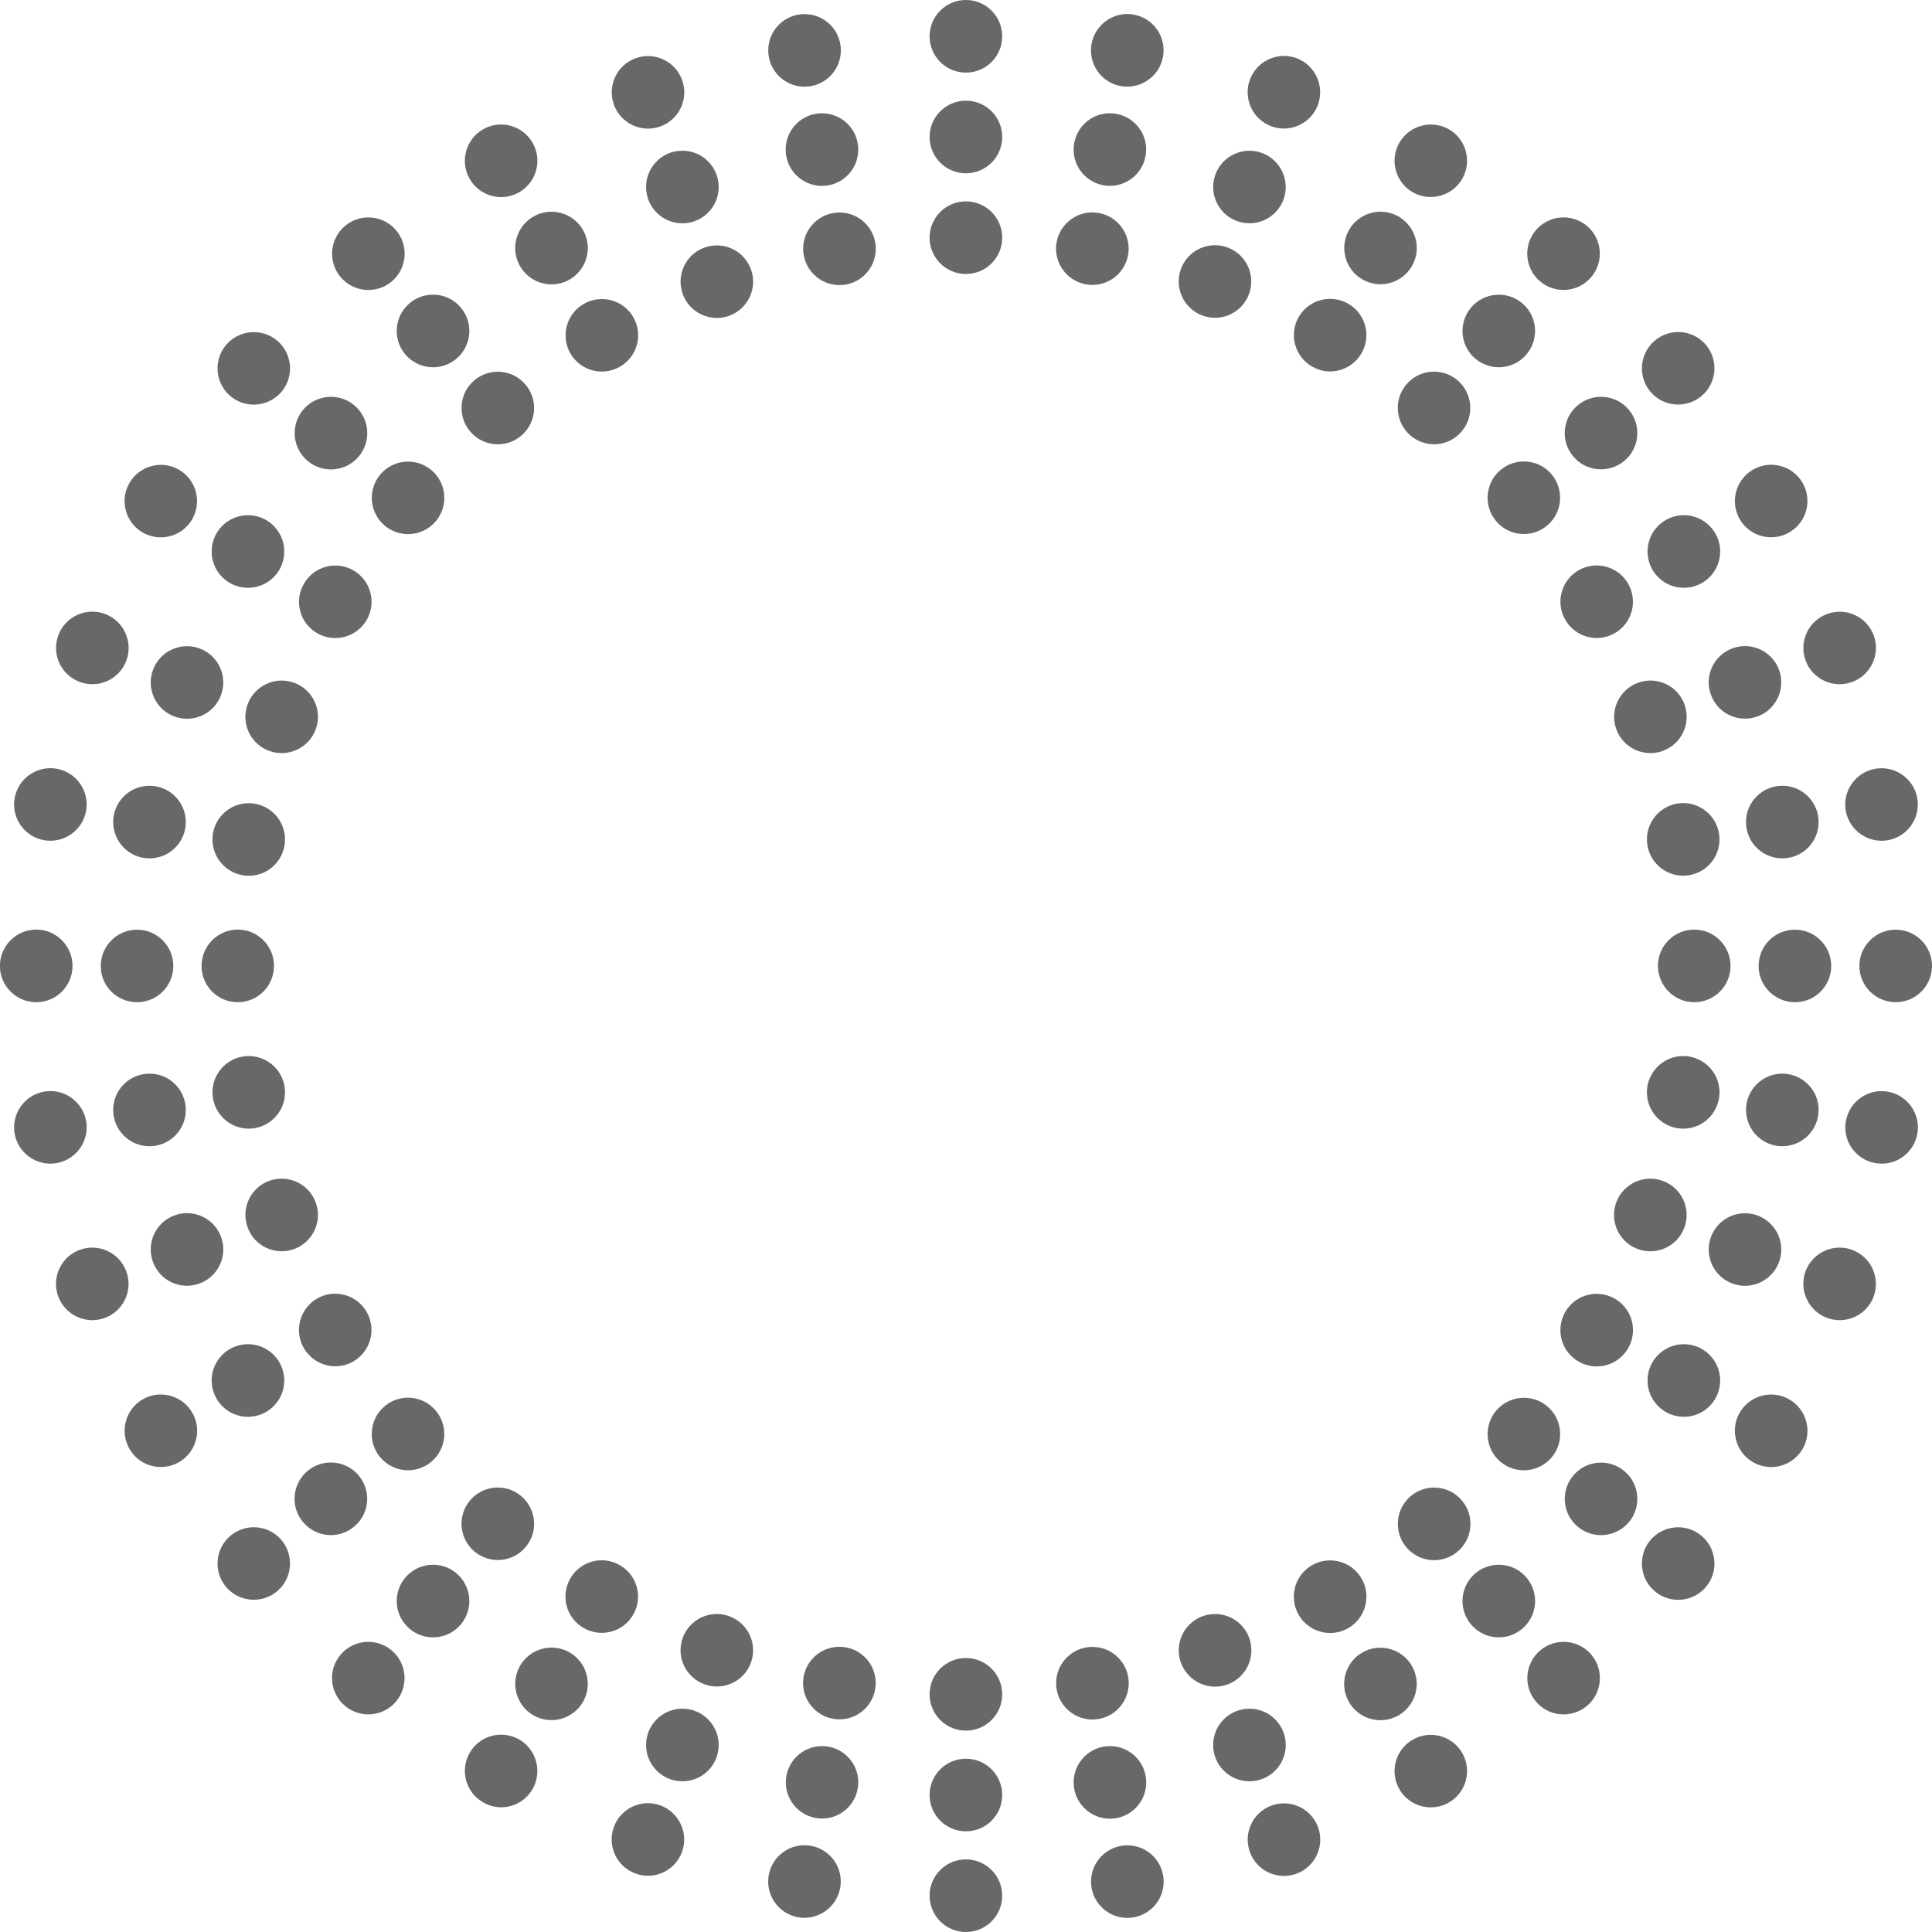 <?xml version="1.0" encoding="utf-8"?>
<!-- Generator: Adobe Illustrator 16.0.0, SVG Export Plug-In . SVG Version: 6.00 Build 0)  -->
<!DOCTYPE svg PUBLIC "-//W3C//DTD SVG 1.1//EN" "http://www.w3.org/Graphics/SVG/1.1/DTD/svg11.dtd">
<svg version="1.1" id="Layer_1" xmlns="http://www.w3.org/2000/svg" xmlns:xlink="http://www.w3.org/1999/xlink" x="0px" y="0px"
	 width="208.58px" height="208.58px" viewBox="0 0 208.58 208.58" enable-background="new 0 0 208.58 208.58" xml:space="preserve">
<circle fill="#696868" cx="104.28" cy="14.79" r="3.92"/>
<circle fill="#696868" cx="104.28" cy="3.92" r="3.92"/>
<circle fill="#696868" cx="104.28" cy="25.66" r="3.92"/>
<circle fill="#696868" cx="104.28" cy="193.79" r="3.92"/>
<circle fill="#696868" cx="104.28" cy="204.66" r="3.92"/>
<circle fill="#696868" cx="104.28" cy="182.92" r="3.92"/>
<circle fill="#696868" cx="86.86" cy="5.44" r="3.92"/>
<circle fill="#696868" cx="90.63" cy="26.86" r="3.92"/>
<circle fill="#696868" cx="121.71" cy="203.14" r="3.92"/>
<circle fill="#696868" cx="117.94" cy="181.72" r="3.92"/>
<path fill="#696868" d="M66.28,11.31c0.74,2.03,2.99,3.08,5.02,2.34c2.03-0.74,3.08-2.99,2.34-5.02c-0.74-2.03-2.99-3.08-5.02-2.34
	C66.58,7.03,65.54,9.28,66.28,11.31z"/>
<path fill="#696868" d="M73.71,31.75c0.74,2.03,2.99,3.08,5.02,2.34c2.03-0.74,3.08-2.99,2.34-5.02c-0.74-2.03-2.99-3.08-5.02-2.34
	C74.02,27.46,72.97,29.71,73.71,31.75z"/>
<path fill="#696868" d="M134.94,199.95c0.74,2.03,2.98,3.08,5.02,2.34c2.03-0.74,3.08-2.99,2.34-5.02
	c-0.74-2.03-2.99-3.08-5.02-2.34C135.24,195.67,134.2,197.91,134.94,199.95z"/>
<circle fill="#696868" cx="131.18" cy="178.17" r="3.92"/>
<path fill="#696868" d="M50.71,19.32c1.08,1.87,3.48,2.52,5.35,1.43c1.87-1.08,2.52-3.48,1.43-5.35c-1.08-1.87-3.48-2.52-5.35-1.43
	C50.27,15.05,49.63,17.45,50.71,19.32z"/>
<path fill="#696868" d="M61.58,38.16c1.08,1.87,3.47,2.51,5.35,1.43c1.88-1.08,2.52-3.48,1.44-5.35s-3.48-2.51-5.35-1.43
	S60.5,36.28,61.58,38.16z"/>
<path fill="#696868" d="M151.08,193.17c1.08,1.87,3.47,2.51,5.35,1.43c1.87-1.08,2.51-3.48,1.43-5.35
	c-1.08-1.87-3.48-2.51-5.35-1.43C150.64,188.9,150,191.3,151.08,193.17z"/>
<circle fill="#696868" cx="143.6" cy="172.38" r="3.92"/>
<path fill="#696868" d="M36.77,29.91c1.39,1.66,3.86,1.87,5.52,0.48c1.65-1.39,1.87-3.86,0.48-5.52s-3.86-1.87-5.52-0.48
	C35.59,25.79,35.38,28.26,36.77,29.91z"/>
<path fill="#696868" d="M50.75,46.57c1.39,1.66,3.86,1.87,5.51,0.48c1.66-1.39,1.88-3.86,0.48-5.52c-1.39-1.66-3.86-1.87-5.52-0.48
	S49.36,44.92,50.75,46.57z"/>
<path fill="#696868" d="M165.81,183.69c1.39,1.66,3.86,1.87,5.52,0.48c1.65-1.39,1.87-3.86,0.48-5.52
	c-1.39-1.65-3.86-1.87-5.52-0.48C164.63,179.56,164.42,182.04,165.81,183.69z"/>
<circle fill="#696868" cx="154.83" cy="164.52" r="3.92"/>
<path fill="#696868" d="M24.88,42.77c1.66,1.39,4.13,1.17,5.52-0.48c1.39-1.66,1.17-4.13-0.48-5.52s-4.13-1.17-5.52,0.48
	C23.01,38.91,23.23,41.38,24.88,42.77z"/>
<path fill="#696868" d="M41.54,56.75c1.65,1.39,4.12,1.17,5.51-0.48s1.18-4.13-0.48-5.52c-1.66-1.39-4.13-1.17-5.52,0.48
	C39.67,52.89,39.88,55.36,41.54,56.75z"/>
<path fill="#696868" d="M178.66,171.8c1.65,1.39,4.12,1.18,5.52-0.48c1.39-1.66,1.17-4.12-0.49-5.52c-1.65-1.39-4.12-1.17-5.52,0.48
	C176.79,167.94,177,170.41,178.66,171.8z"/>
<path fill="#696868" d="M162,157.82c1.66,1.39,4.12,1.17,5.52-0.48c1.39-1.66,1.17-4.13-0.48-5.52c-1.65-1.39-4.12-1.17-5.52,0.48
	C160.13,153.96,160.34,156.44,162,157.82z"/>
<path fill="#696868" d="M15.4,57.49c1.88,1.08,4.27,0.44,5.35-1.43c1.08-1.87,0.44-4.27-1.43-5.35c-1.87-1.08-4.27-0.44-5.35,1.44
	C12.89,54.01,13.54,56.41,15.4,57.49z"/>
<path fill="#696868" d="M34.24,68.36c1.87,1.08,4.26,0.44,5.35-1.43c1.08-1.87,0.44-4.27-1.43-5.35c-1.87-1.08-4.27-0.44-5.35,1.44
	C31.72,64.89,32.36,67.28,34.24,68.36z"/>
<path fill="#696868" d="M189.26,157.86c1.87,1.08,4.26,0.44,5.35-1.43c1.08-1.87,0.44-4.27-1.44-5.35
	c-1.87-1.08-4.27-0.44-5.35,1.43C186.74,154.38,187.38,156.78,189.26,157.86z"/>
<circle fill="#696868" cx="172.38" cy="143.6" r="3.92"/>
<path fill="#696868" d="M8.63,73.63c2.04,0.74,4.28-0.31,5.02-2.34s-0.31-4.28-2.34-5.02c-2.03-0.74-4.29,0.31-5.02,2.34
	C5.54,70.65,6.6,72.89,8.63,73.63z"/>
<path fill="#696868" d="M29.07,81.07c2.03,0.74,4.28-0.31,5.02-2.34c0.74-2.03-0.3-4.28-2.34-5.02c-2.03-0.74-4.28,0.31-5.02,2.34
	C25.99,78.08,27.03,80.33,29.07,81.07z"/>
<path fill="#696868" d="M197.27,142.29c2.03,0.74,4.28-0.3,5.02-2.34c0.73-2.03-0.31-4.28-2.35-5.02c-2.03-0.74-4.28,0.31-5.02,2.34
	C194.19,139.3,195.24,141.55,197.27,142.29z"/>
<circle fill="#696868" cx="178.17" cy="131.17" r="3.92"/>
<path fill="#696868" d="M4.76,90.71c2.13,0.37,4.16-1.05,4.54-3.18c0.37-2.13-1.05-4.16-3.18-4.54c-2.13-0.37-4.16,1.05-4.54,3.18
	C1.2,88.3,2.63,90.33,4.76,90.71z"/>
<path fill="#696868" d="M26.18,94.49c2.13,0.38,4.16-1.05,4.53-3.18c0.38-2.13-1.04-4.16-3.18-4.54c-2.13-0.37-4.16,1.05-4.54,3.18
	C22.63,92.08,24.05,94.11,26.18,94.49z"/>
<path fill="#696868" d="M202.46,125.57c2.13,0.38,4.16-1.04,4.54-3.18c0.37-2.12-1.05-4.16-3.18-4.53
	c-2.13-0.38-4.16,1.04-4.54,3.18C198.9,123.16,200.33,125.19,202.46,125.57z"/>
<path fill="#696868" d="M181.04,121.79c2.13,0.38,4.16-1.04,4.54-3.18c0.38-2.13-1.05-4.16-3.18-4.54
	c-2.13-0.38-4.16,1.05-4.54,3.18C177.49,119.38,178.91,121.42,181.04,121.79z"/>
<path fill="#696868" d="M3.91,108.2c2.17,0,3.92-1.76,3.92-3.92c0-2.16-1.75-3.92-3.92-3.92c-2.16,0-3.92,1.76-3.92,3.92
	C-0.01,106.45,1.76,108.2,3.91,108.2z"/>
<path fill="#696868" d="M25.67,108.2c2.16,0,3.91-1.75,3.91-3.92c0.01-2.16-1.75-3.92-3.91-3.92c-2.16,0-3.91,1.76-3.91,3.92
	C21.75,106.44,23.5,108.2,25.67,108.2z"/>
<path fill="#696868" d="M204.66,108.2c2.16,0,3.92-1.75,3.92-3.92c0-2.16-1.76-3.91-3.92-3.91c-2.16,0-3.92,1.75-3.92,3.91
	C200.74,106.44,202.5,108.2,204.66,108.2z"/>
<path fill="#696868" d="M182.91,108.2c2.17,0,3.92-1.75,3.92-3.92c0-2.16-1.75-3.92-3.92-3.92c-2.16,0-3.92,1.75-3.92,3.92
	C179,106.44,180.75,108.2,182.91,108.2z"/>
<path fill="#696868" d="M6.12,125.57c2.13-0.38,3.55-2.41,3.18-4.54c-0.38-2.13-2.41-3.55-4.54-3.18c-2.13,0.38-3.55,2.41-3.18,4.54
	C1.95,124.52,3.99,125.94,6.12,125.57z"/>
<path fill="#696868" d="M27.54,121.79c2.12-0.38,3.55-2.41,3.17-4.54c-0.37-2.13-2.4-3.55-4.54-3.18c-2.13,0.38-3.55,2.41-3.17,4.54
	C23.38,120.74,25.41,122.17,27.54,121.79z"/>
<path fill="#696868" d="M203.81,90.71c2.13-0.37,3.55-2.4,3.18-4.54c-0.38-2.12-2.41-3.55-4.54-3.17c-2.13,0.38-3.55,2.4-3.18,4.54
	C199.65,89.66,201.69,91.08,203.81,90.71z"/>
<path fill="#696868" d="M182.4,94.48c2.14-0.38,3.55-2.4,3.18-4.54c-0.38-2.13-2.41-3.55-4.54-3.18c-2.13,0.38-3.55,2.41-3.18,4.54
	C178.24,93.44,180.27,94.86,182.4,94.48z"/>
<path fill="#696868" d="M11.3,142.29c2.04-0.74,3.08-2.99,2.34-5.02c-0.74-2.03-2.99-3.08-5.02-2.34c-2.03,0.74-3.08,2.99-2.34,5.02
	C7.02,141.98,9.28,143.03,11.3,142.29z"/>
<path fill="#696868" d="M31.75,134.85c2.03-0.74,3.08-2.99,2.34-5.02c-0.73-2.03-2.98-3.08-5.02-2.35
	c-2.03,0.74-3.08,2.99-2.34,5.02C27.46,134.54,29.71,135.59,31.75,134.85z"/>
<path fill="#696868" d="M199.95,73.63c2.03-0.74,3.08-2.98,2.34-5.02c-0.74-2.03-2.99-3.07-5.02-2.33
	c-2.03,0.74-3.08,2.98-2.34,5.02C195.66,73.32,197.91,74.37,199.95,73.63z"/>
<path fill="#696868" d="M179.51,81.07c2.04-0.74,3.08-2.98,2.35-5.02c-0.74-2.04-2.99-3.08-5.02-2.34
	c-2.03,0.74-3.08,2.99-2.34,5.02C175.23,80.76,177.48,81.81,179.51,81.07z"/>
<path fill="#696868" d="M19.32,157.86c1.88-1.08,2.52-3.48,1.44-5.35c-1.09-1.87-3.48-2.51-5.35-1.44
	c-1.87,1.08-2.51,3.48-1.43,5.35C15.04,158.3,17.45,158.93,19.32,157.86z"/>
<path fill="#696868" d="M38.15,146.98c1.87-1.08,2.51-3.47,1.43-5.35c-1.08-1.87-3.47-2.52-5.35-1.44
	c-1.87,1.09-2.51,3.48-1.43,5.35C33.89,147.42,36.28,148.06,38.15,146.98z"/>
<path fill="#696868" d="M193.17,57.48c1.87-1.08,2.52-3.47,1.44-5.35c-1.08-1.87-3.47-2.51-5.35-1.43
	c-1.87,1.08-2.52,3.47-1.44,5.35C188.9,57.92,191.3,58.56,193.17,57.48z"/>
<path fill="#696868" d="M174.33,68.36c1.88-1.08,2.52-3.47,1.44-5.35c-1.08-1.88-3.48-2.52-5.35-1.44
	c-1.87,1.08-2.51,3.48-1.43,5.35C170.07,68.79,172.46,69.44,174.33,68.36z"/>
<path fill="#696868" d="M29.91,171.8c1.66-1.39,1.87-3.86,0.49-5.52c-1.39-1.66-3.86-1.87-5.52-0.48c-1.65,1.39-1.87,3.87-0.48,5.52
	C25.78,172.97,28.26,173.18,29.91,171.8z"/>
<path fill="#696868" d="M46.57,157.81c1.65-1.39,1.87-3.86,0.48-5.51c-1.38-1.66-3.86-1.88-5.52-0.49
	c-1.66,1.39-1.87,3.87-0.48,5.52C42.45,158.99,44.92,159.21,46.57,157.81z"/>
<path fill="#696868" d="M183.69,42.76c1.66-1.39,1.88-3.86,0.49-5.52c-1.39-1.65-3.86-1.87-5.52-0.47
	c-1.65,1.39-1.88,3.86-0.48,5.52C179.56,43.93,182.04,44.15,183.69,42.76z"/>
<path fill="#696868" d="M167.03,56.74c1.66-1.39,1.87-3.86,0.49-5.52c-1.39-1.66-3.86-1.88-5.52-0.48
	c-1.66,1.39-1.87,3.86-0.48,5.52C162.9,57.91,165.38,58.13,167.03,56.74z"/>
<path fill="#696868" d="M42.76,183.69c1.39-1.66,1.17-4.13-0.48-5.52c-1.66-1.39-4.12-1.17-5.52,0.48
	c-1.39,1.66-1.17,4.13,0.49,5.52C38.9,185.56,41.38,185.34,42.76,183.69z"/>
<path fill="#696868" d="M56.75,167.02c1.39-1.65,1.17-4.12-0.49-5.51c-1.65-1.39-4.12-1.18-5.52,0.48
	c-1.39,1.66-1.17,4.13,0.49,5.52C52.89,168.89,55.36,168.68,56.75,167.02z"/>
<path fill="#696868" d="M171.8,29.9c1.39-1.65,1.18-4.12-0.48-5.52c-1.66-1.38-4.12-1.17-5.52,0.49c-1.39,1.66-1.18,4.12,0.48,5.52
	C167.94,31.78,170.41,31.56,171.8,29.9z"/>
<path fill="#696868" d="M157.82,46.56c1.39-1.66,1.17-4.12-0.48-5.52c-1.66-1.39-4.13-1.18-5.52,0.48
	c-1.39,1.65-1.17,4.13,0.48,5.52C153.96,48.44,156.43,48.22,157.82,46.56z"/>
<path fill="#696868" d="M57.49,193.16c1.08-1.88,0.44-4.27-1.43-5.36c-1.88-1.08-4.27-0.44-5.35,1.43
	c-1.08,1.87-0.44,4.27,1.44,5.35C54.01,195.68,56.41,195.03,57.49,193.16z"/>
<path fill="#696868" d="M68.36,174.32c1.08-1.87,0.44-4.26-1.44-5.34c-1.87-1.09-4.27-0.45-5.35,1.43
	c-1.08,1.88-0.44,4.27,1.44,5.35C64.89,176.84,67.29,176.2,68.36,174.32z"/>
<path fill="#696868" d="M157.86,19.31c1.08-1.87,0.44-4.27-1.43-5.35c-1.87-1.07-4.26-0.43-5.35,1.44
	c-1.08,1.87-0.44,4.27,1.43,5.35C154.38,21.82,156.78,21.18,157.86,19.31z"/>
<path fill="#696868" d="M146.99,38.14c1.08-1.88,0.44-4.27-1.43-5.35c-1.88-1.08-4.27-0.44-5.35,1.43
	c-1.08,1.87-0.44,4.27,1.44,5.35C143.51,40.66,145.9,40.02,146.99,38.14z"/>
<path fill="#696868" d="M73.63,199.94c0.74-2.04-0.31-4.28-2.34-5.03c-2.04-0.74-4.28,0.31-5.02,2.34
	c-0.74,2.03,0.31,4.29,2.35,5.02C70.64,203.02,72.89,201.96,73.63,199.94z"/>
<path fill="#696868" d="M81.07,179.5c0.74-2.03-0.31-4.28-2.34-5.01c-2.03-0.75-4.28,0.3-5.02,2.33c-0.74,2.04,0.31,4.28,2.35,5.02
	C78.08,182.58,80.34,181.53,81.07,179.5z"/>
<path fill="#696868" d="M142.29,11.3c0.74-2.03-0.31-4.28-2.34-5.03c-2.03-0.73-4.27,0.31-5.02,2.35c-0.73,2.03,0.31,4.28,2.34,5.02
	C139.3,14.38,141.55,13.33,142.29,11.3z"/>
<path fill="#696868" d="M134.85,31.73c0.74-2.04-0.31-4.28-2.34-5.02c-2.04-0.74-4.28,0.31-5.02,2.34
	c-0.74,2.03,0.31,4.28,2.34,5.02C131.86,34.81,134.11,33.77,134.85,31.73z"/>
<path fill="#696868" d="M90.71,203.81c0.38-2.14-1.05-4.16-3.18-4.54c-2.13-0.37-4.16,1.05-4.54,3.18
	c-0.37,2.13,1.05,4.17,3.18,4.54C88.3,207.36,90.33,205.93,90.71,203.81z"/>
<path fill="#696868" d="M94.48,182.38c0.38-2.13-1.04-4.16-3.18-4.53c-2.13-0.38-4.16,1.04-4.54,3.17
	c-0.38,2.13,1.05,4.16,3.18,4.54C92.08,185.94,94.11,184.51,94.48,182.38z"/>
<path fill="#696868" d="M125.56,6.11c0.38-2.13-1.04-4.16-3.18-4.54c-2.13-0.37-4.15,1.05-4.54,3.19c-0.37,2.13,1.04,4.16,3.18,4.54
	C123.16,9.66,125.19,8.24,125.56,6.11z"/>
<path fill="#696868" d="M121.79,27.53c0.38-2.14-1.05-4.16-3.18-4.54c-2.13-0.38-4.16,1.05-4.54,3.17
	c-0.38,2.13,1.05,4.16,3.18,4.54C119.38,31.08,121.41,29.66,121.79,27.53z"/>
<circle fill="#696868" cx="88.74" cy="16.15" r="3.92"/>
<circle fill="#696868" cx="119.83" cy="192.43" r="3.92"/>
<circle fill="#696868" cx="59.54" cy="26.78" r="3.92"/>
<path fill="#696868" d="M145.64,183.76c1.08,1.87,3.47,2.51,5.35,1.43c1.87-1.08,2.52-3.48,1.43-5.35s-3.48-2.51-5.35-1.43
	C145.2,179.49,144.56,181.88,145.64,183.76z"/>
<circle fill="#696868" cx="35.73" cy="46.76" r="3.92"/>
<path fill="#696868" d="M170.33,164.82c1.66,1.39,4.12,1.17,5.52-0.48c1.39-1.65,1.18-4.13-0.48-5.52s-4.13-1.17-5.52,0.48
	C168.46,160.96,168.67,163.43,170.33,164.82z"/>
<path fill="#696868" d="M18.85,77.36c2.04,0.74,4.28-0.31,5.02-2.34c0.74-2.03-0.31-4.28-2.34-5.02c-2.04-0.74-4.28,0.31-5.02,2.34
	C15.77,74.37,16.81,76.62,18.85,77.36z"/>
<path fill="#696868" d="M187.05,138.58c2.03,0.74,4.28-0.31,5.02-2.34c0.74-2.03-0.31-4.28-2.34-5.02
	c-2.04-0.74-4.28,0.31-5.02,2.34C183.97,135.59,185.02,137.84,187.05,138.58z"/>
<path fill="#696868" d="M14.79,108.2c2.17,0,3.92-1.75,3.92-3.91c0-2.16-1.75-3.92-3.91-3.92c-2.17,0-3.92,1.75-3.92,3.92
	C10.87,106.45,12.62,108.2,14.79,108.2z"/>
<path fill="#696868" d="M193.79,108.2c2.16,0,3.91-1.75,3.91-3.91s-1.75-3.92-3.92-3.92c-2.17,0-3.92,1.75-3.92,3.92
	C189.87,106.45,191.63,108.2,193.79,108.2z"/>
<path fill="#696868" d="M21.53,138.57c2.04-0.74,3.08-2.99,2.34-5.02c-0.74-2.03-2.99-3.08-5.02-2.34
	c-2.04,0.74-3.08,2.98-2.34,5.02C17.25,138.27,19.49,139.32,21.53,138.57z"/>
<path fill="#696868" d="M189.73,77.35c2.03-0.74,3.08-2.98,2.34-5.02c-0.74-2.03-2.99-3.08-5.02-2.34
	c-2.04,0.74-3.08,2.99-2.34,5.02C185.45,77.05,187.7,78.09,189.73,77.35z"/>
<path fill="#696868" d="M38.24,164.81c1.66-1.39,1.88-3.86,0.48-5.52c-1.39-1.66-3.86-1.87-5.52-0.48
	c-1.66,1.39-1.88,3.86-0.48,5.52C34.12,165.99,36.59,166.21,38.24,164.81z"/>
<path fill="#696868" d="M175.37,49.75c1.66-1.39,1.87-3.86,0.48-5.51c-1.39-1.66-3.86-1.88-5.52-0.48
	c-1.66,1.39-1.88,3.86-0.48,5.52C171.24,50.93,173.71,51.14,175.37,49.75z"/>
<path fill="#696868" d="M62.93,183.75c1.09-1.87,0.44-4.27-1.43-5.35c-1.87-1.08-4.27-0.44-5.35,1.43
	c-1.08,1.87-0.44,4.27,1.43,5.35C59.45,186.26,61.85,185.62,62.93,183.75z"/>
<path fill="#696868" d="M152.43,28.73c1.08-1.87,0.44-4.26-1.43-5.35c-1.87-1.08-4.27-0.44-5.35,1.43
	c-1.08,1.88-0.44,4.27,1.43,5.35C148.96,31.25,151.35,30.6,152.43,28.73z"/>
<circle fill="#696868" cx="88.75" cy="192.42" r="3.91"/>
<path fill="#696868" d="M123.68,16.82c0.38-2.13-1.05-4.16-3.17-4.53c-2.13-0.38-4.17,1.04-4.54,3.18
	c-0.38,2.13,1.05,4.16,3.18,4.54C121.28,20.37,123.31,18.95,123.68,16.82z"/>
<circle fill="#696868" cx="73.67" cy="20.19" r="3.92"/>
<circle fill="#696868" cx="134.89" cy="188.39" r="3.92"/>
<circle fill="#696868" cx="46.75" cy="35.73" r="3.92"/>
<circle fill="#696868" cx="161.81" cy="172.85" r="3.92"/>
<circle fill="#696868" cx="26.77" cy="59.54" r="3.92"/>
<circle fill="#696868" cx="181.79" cy="149.04" r="3.92"/>
<circle fill="#696868" cx="16.14" cy="88.75" r="3.92"/>
<path fill="#696868" d="M191.74,123.69c2.13,0.37,4.16-1.05,4.54-3.18c0.38-2.13-1.05-4.16-3.18-4.54
	c-2.13-0.38-4.16,1.05-4.54,3.18C188.19,121.28,189.61,123.31,191.74,123.69z"/>
<circle fill="#696868" cx="16.14" cy="119.83" r="3.92"/>
<circle fill="#696868" cx="192.42" cy="88.75" r="3.92"/>
<circle fill="#696868" cx="26.77" cy="149.04" r="3.92"/>
<circle fill="#696868" cx="181.79" cy="59.54" r="3.92"/>
<circle fill="#696868" cx="46.75" cy="172.85" r="3.92"/>
<path fill="#696868" d="M164.81,38.25c1.39-1.66,1.18-4.13-0.48-5.52c-1.65-1.39-4.13-1.17-5.52,0.48
	c-1.39,1.66-1.18,4.13,0.48,5.52C160.95,40.12,163.42,39.91,164.81,38.25z"/>
<circle fill="#696868" cx="73.67" cy="188.39" r="3.92"/>
<path fill="#696868" d="M138.57,21.53c0.74-2.03-0.31-4.28-2.34-5.02c-2.03-0.74-4.28,0.31-5.02,2.34
	c-0.74,2.03,0.31,4.28,2.34,5.02C135.59,24.61,137.83,23.56,138.57,21.53z"/>
</svg>
